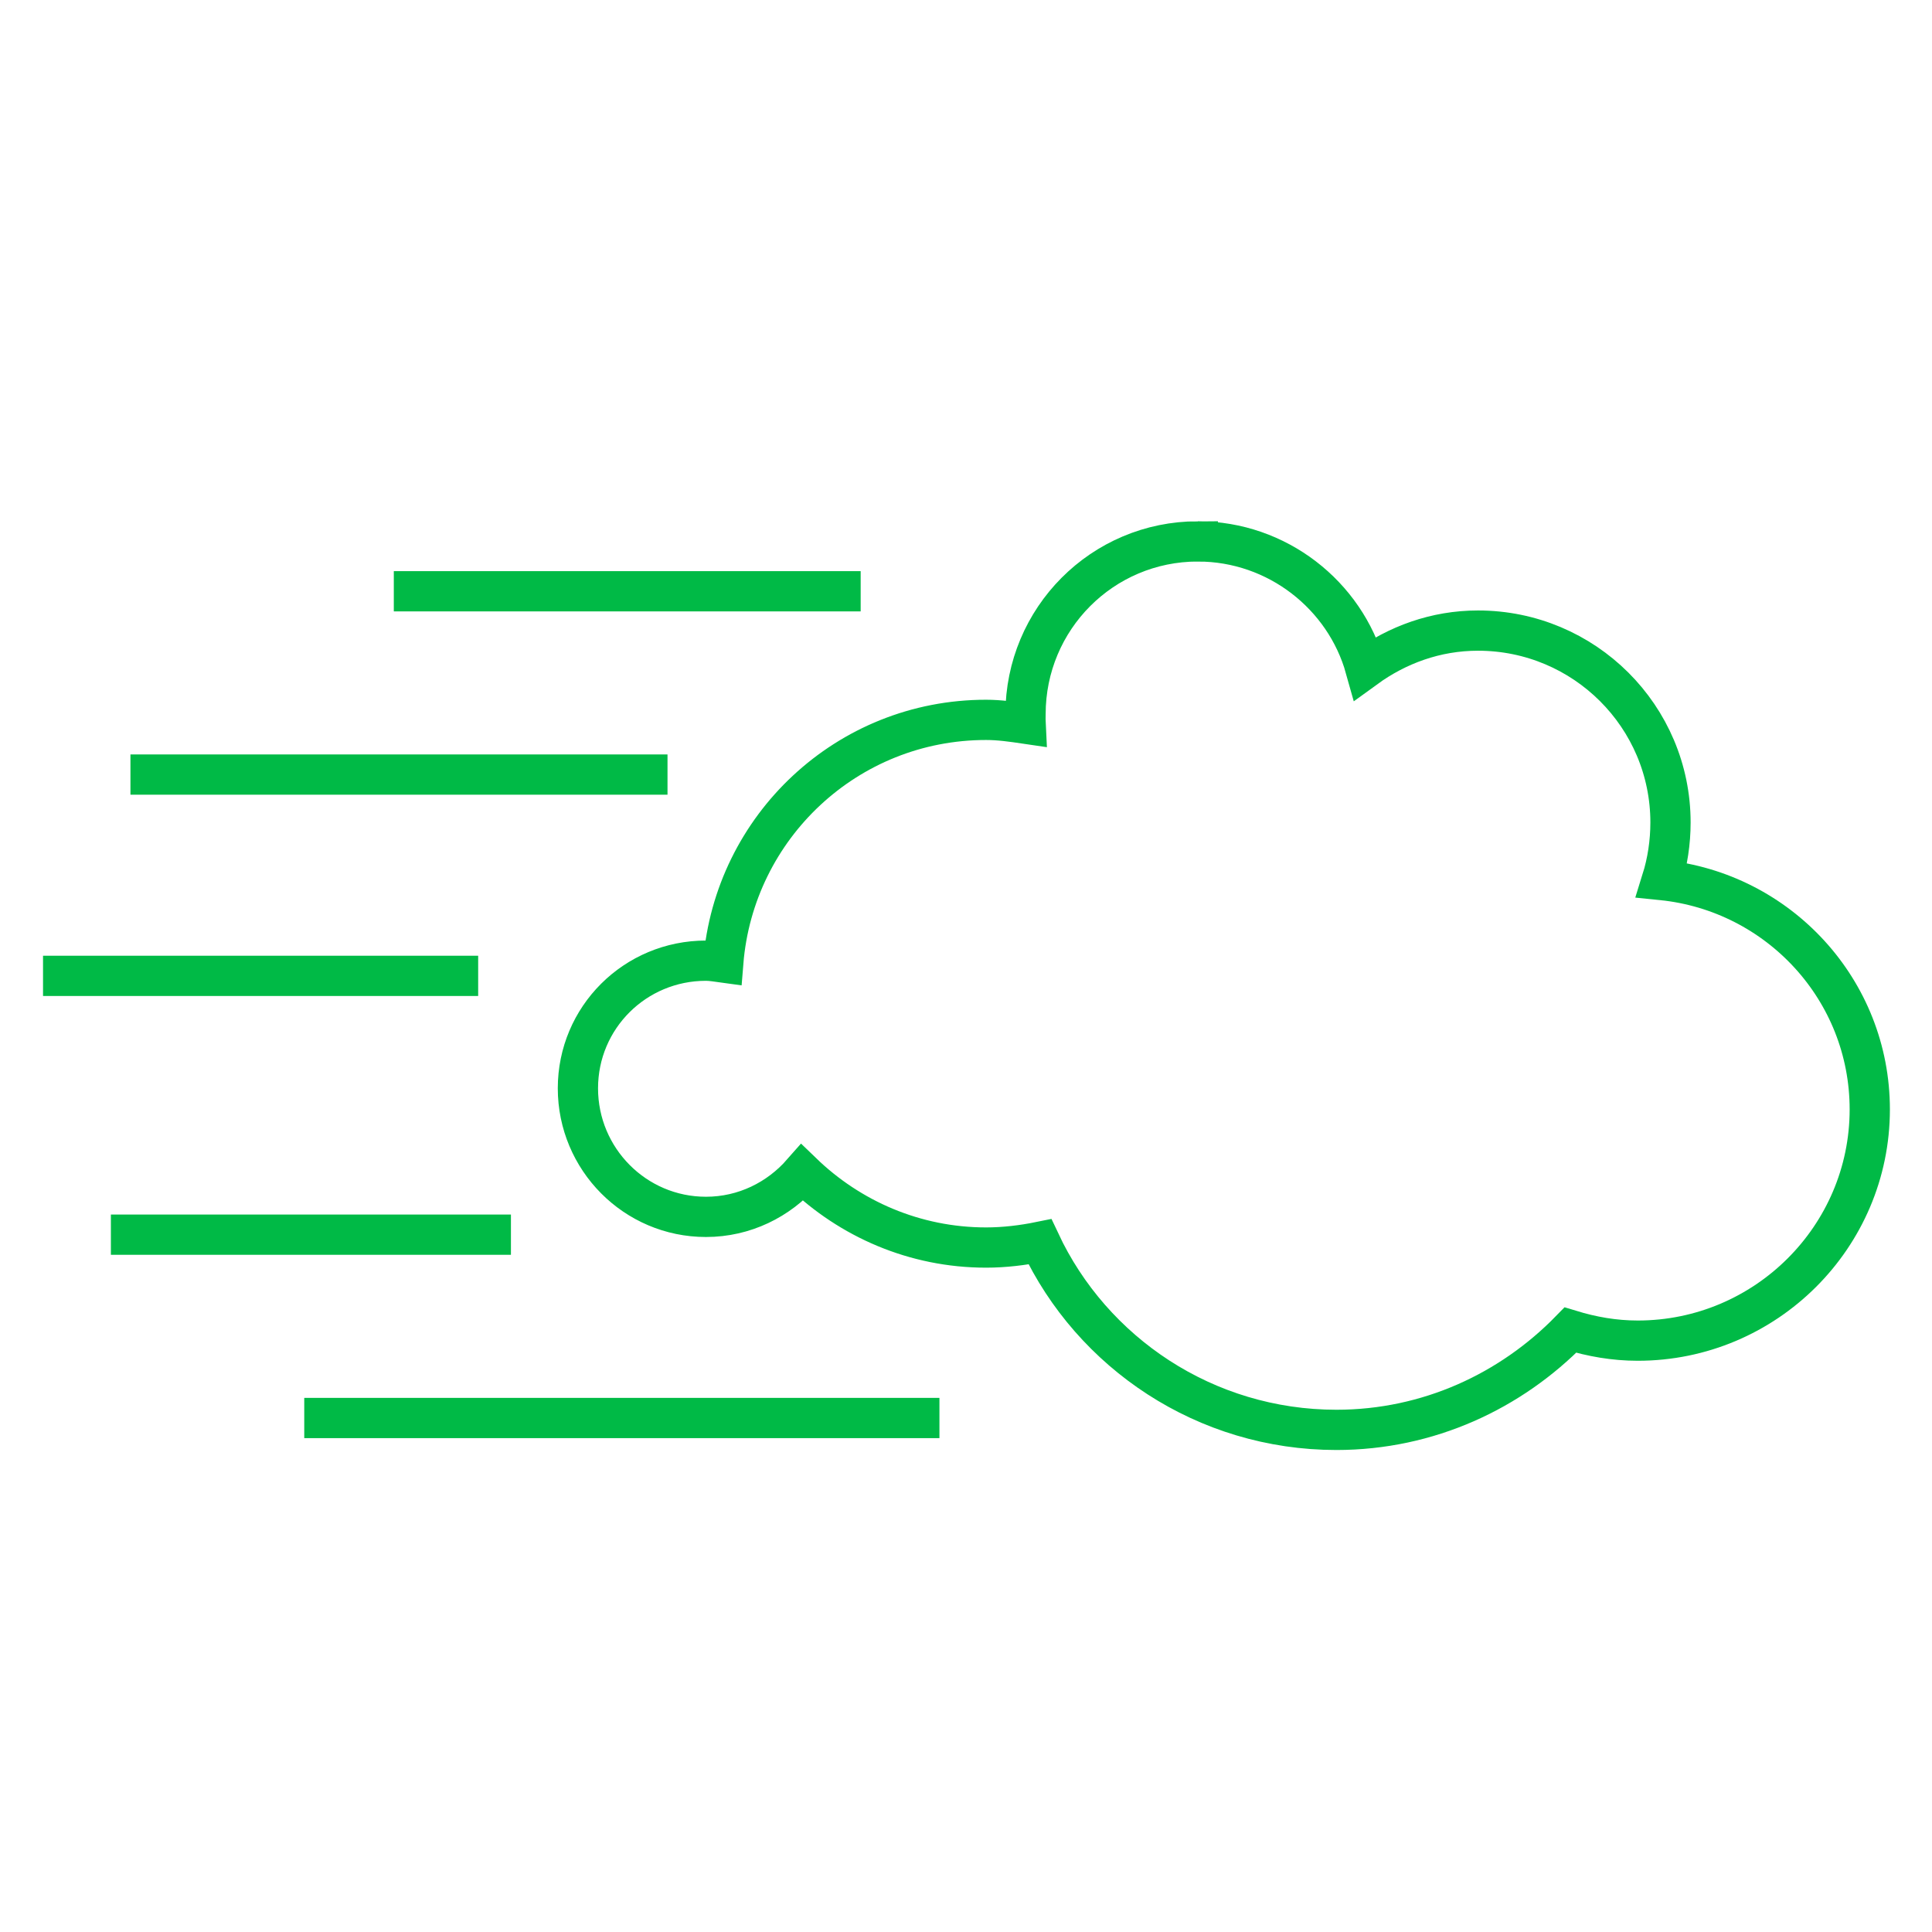 <?xml version="1.0" encoding="UTF-8" standalone="no"?>
<!-- Created with Inkscape (http://www.inkscape.org/) -->

<svg
   xmlns:dc="http://purl.org/dc/elements/1.1/"
   xmlns:cc="http://creativecommons.org/ns#"
   xmlns:rdf="http://www.w3.org/1999/02/22-rdf-syntax-ns#"
   xmlns:svg="http://www.w3.org/2000/svg"
   xmlns="http://www.w3.org/2000/svg"
   version="1.1"
   width="48"
   height="48"
   id="svg3103">
  <defs
     id="defs3105" />
  <g
     transform="translate(0,16)"
     id="layer1">
    <path
       d="m 29.76,-2.549 c -2.375,0 -4.281,1.923 -4.281,4.291 0,0.078 -0.004,0.162 0,0.238 -0.319,-0.047 -0.648,-0.095 -0.981,-0.095 -3.451,0 -6.259,2.66 -6.529,6.031 -0.142,-0.019 -0.284,-0.048 -0.43,-0.048 -1.762,0 -3.181,1.415 -3.181,3.171 0,1.756 1.419,3.194 3.181,3.194 0.958,0 1.807,-0.43 2.392,-1.097 1.183,1.143 2.79,1.859 4.568,1.859 0.454,0 0.911,-0.056 1.339,-0.143 1.293,2.76 4.108,4.673 7.366,4.673 2.285,0 4.336,-0.965 5.812,-2.479 0.534,0.163 1.087,0.262 1.674,0.262 3.176,0 5.764,-2.579 5.764,-5.745 0,-2.968 -2.266,-5.404 -5.166,-5.698 0.14,-0.448 0.215,-0.937 0.215,-1.43 0,-2.634 -2.141,-4.768 -4.783,-4.768 -1.052,0 -2.008,0.356 -2.798,0.93 C 33.417,-1.21 31.735,-2.549 29.76,-2.549 z"
       id="path4508"
       style="fill:none;stroke:#00ba46;stroke-width:1;stroke-opacity:1" />
    <path
       d="m 9.784,-1.31 11.599,0"
       id="path2983"
       style="fill:none;stroke:#00ba46;stroke-width:1px;stroke-linecap:butt;stroke-linejoin:miter;stroke-opacity:1" />
    <path
       d="m 1.069,8.245 10.811,0"
       id="path2985"
       style="fill:none;stroke:#00ba46;stroke-width:1px;stroke-linecap:butt;stroke-linejoin:miter;stroke-opacity:1" />
    <path
       d="m 2.755,14.675 9.939,0"
       id="path2987"
       style="fill:none;stroke:#00ba46;stroke-width:1px;stroke-linecap:butt;stroke-linejoin:miter;stroke-opacity:1" />
    <path
       d="m 7.559,19.23 15.781,0"
       id="path2987-7"
       style="fill:none;stroke:#00ba46;stroke-width:1px;stroke-linecap:butt;stroke-linejoin:miter;stroke-opacity:1" />
    <path
       d="m 3.241,3.244 13.343,0"
       id="path2983-2"
       style="fill:none;stroke:#00ba46;stroke-width:1px;stroke-linecap:butt;stroke-linejoin:miter;stroke-opacity:1" />
  </g>
</svg>

